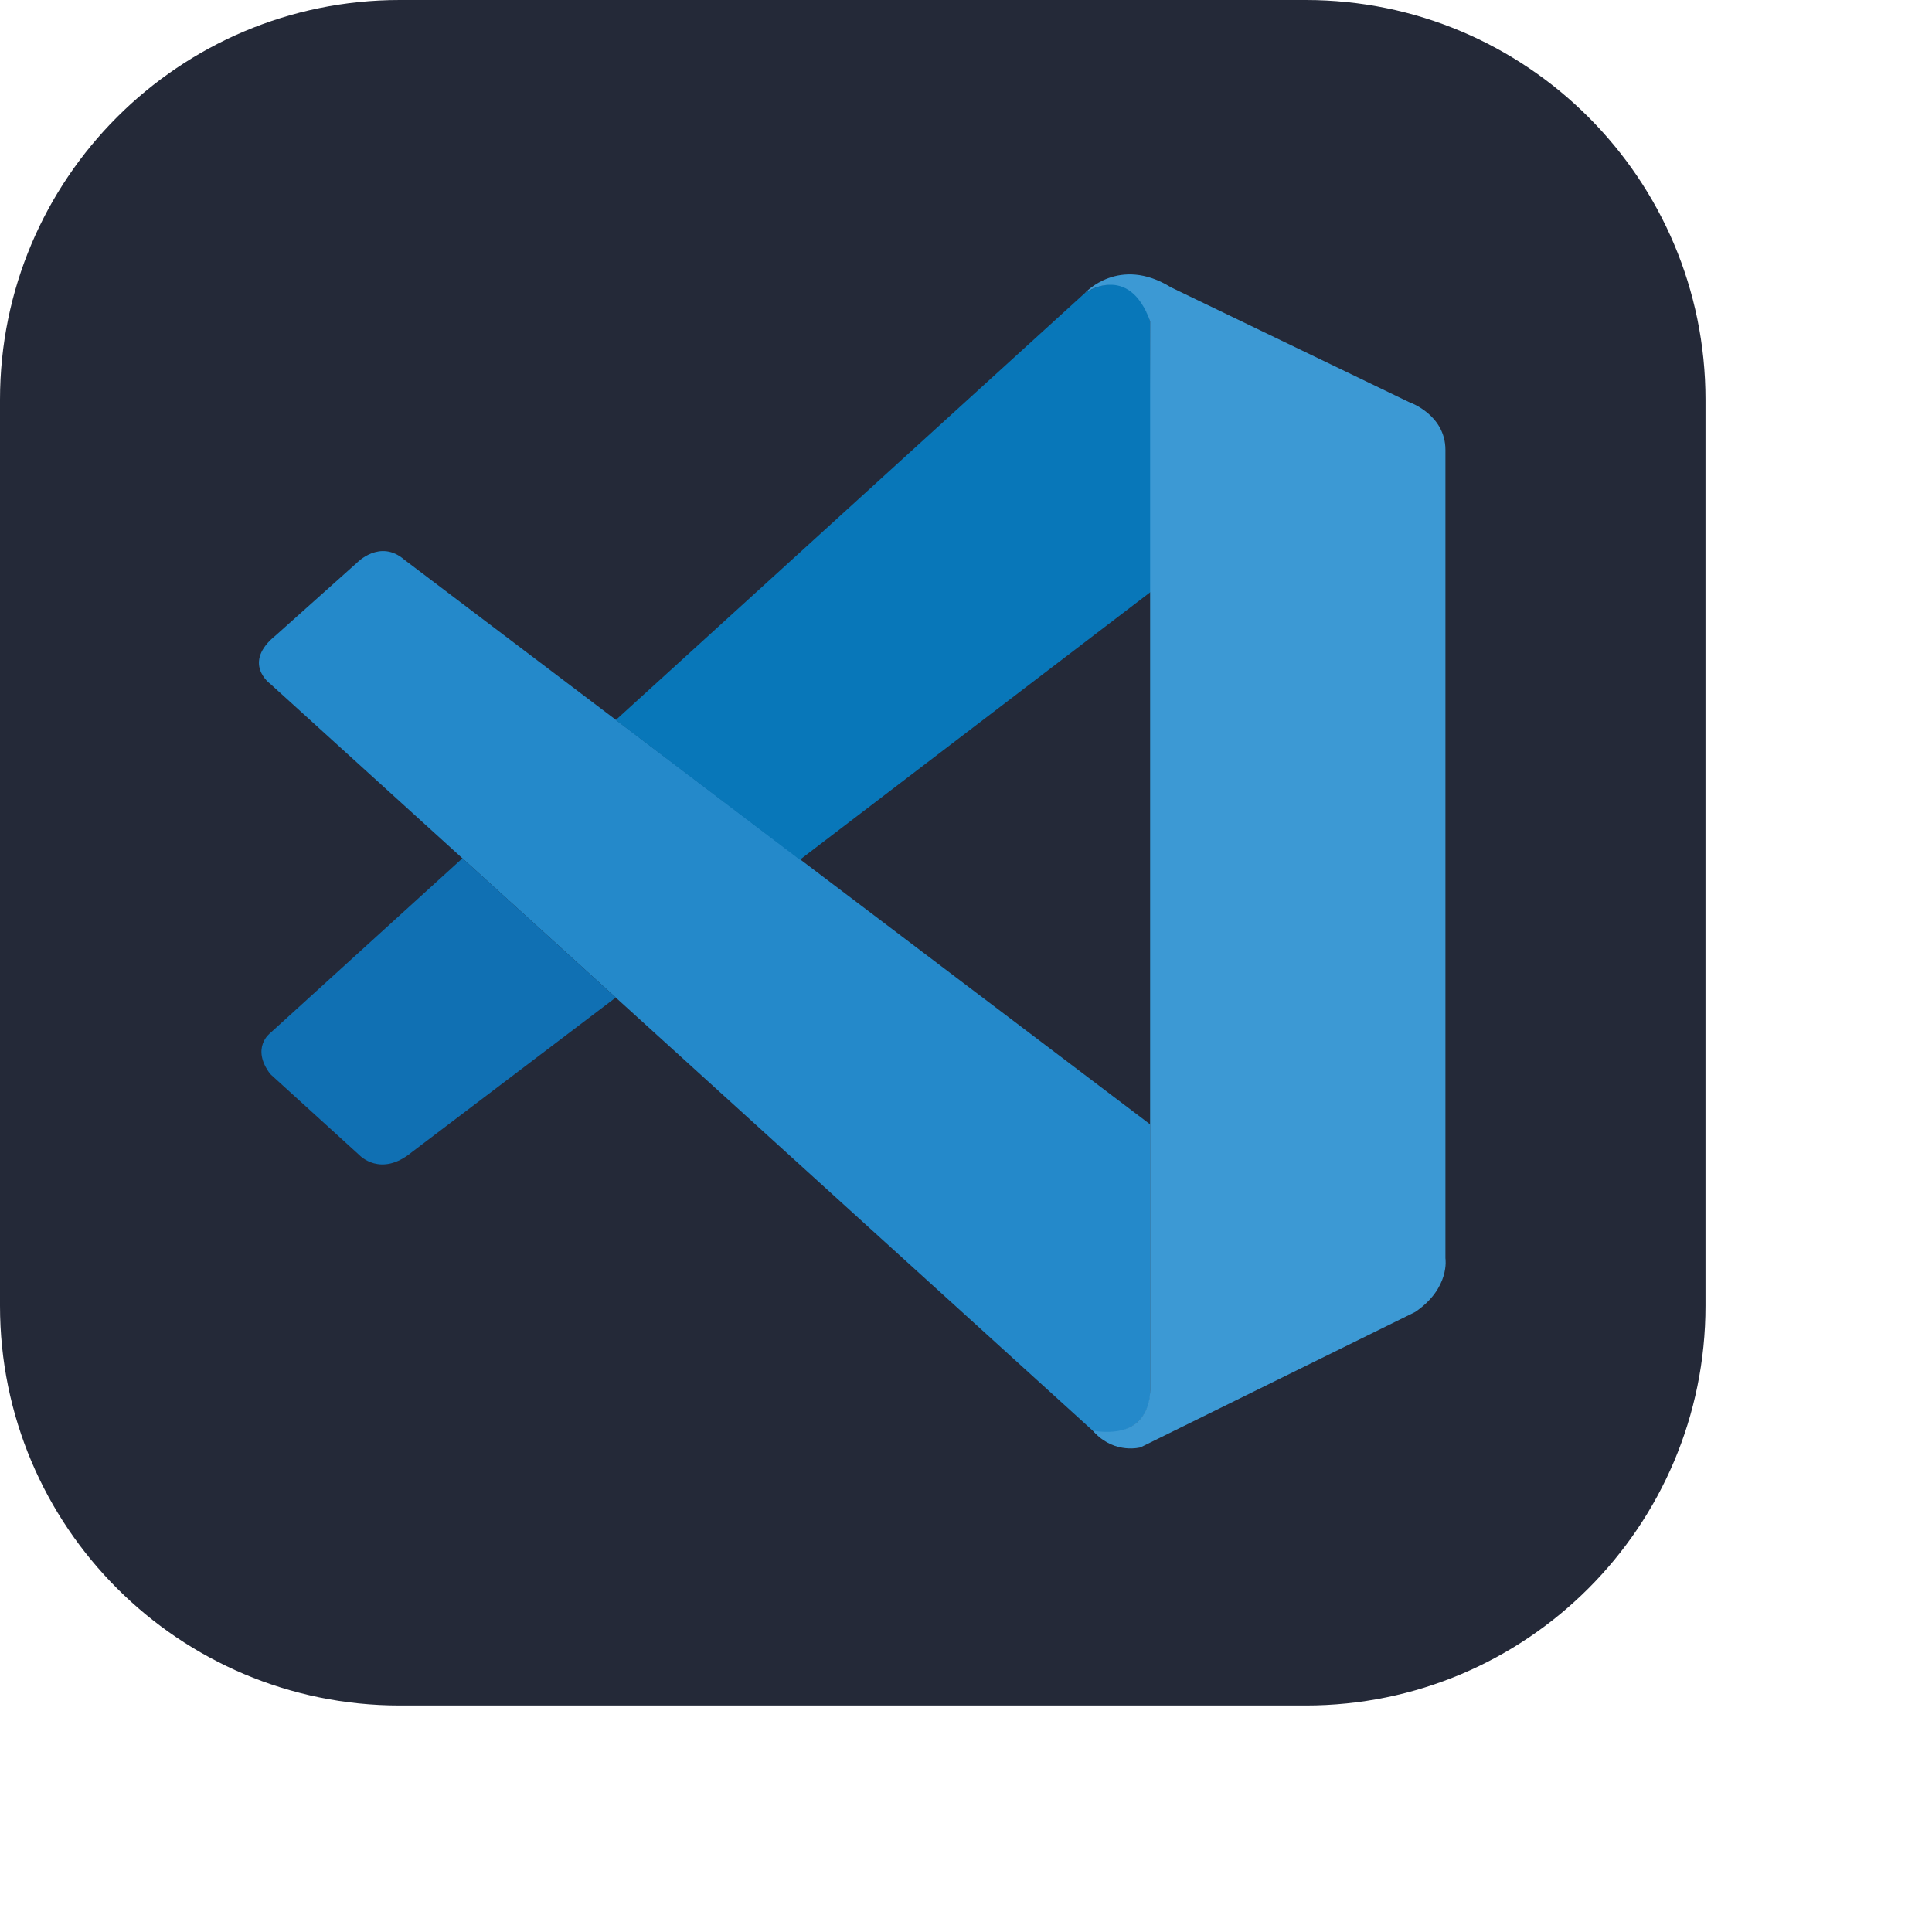 <svg width="290" height="290" viewBox="0 0 290 290" fill="none" xmlns="http://www.w3.org/2000/svg">
<path d="M196 0H60C26.863 0 0 26.863 0 60V196C0 229.137 26.863 256 60 256H196C229.137 256 256 229.137 256 196V60C256 26.863 229.137 0 196 0Z" fill="#242938"/>
<path d="M40.561 102.64C40.561 102.64 36.223 99.512 41.429 95.336L53.559 84.49C53.559 84.49 57.03 80.838 60.7 84.019L172.638 168.768V209.407C172.638 209.407 172.584 215.789 164.394 215.083L40.561 102.64Z" fill="#2489CA"/>
<path d="M69.413 128.834L40.561 155.065C40.561 155.065 37.596 157.271 40.561 161.212L53.957 173.396C53.957 173.396 57.138 176.813 61.839 172.926L92.426 149.732L69.413 128.834Z" fill="#1070B3"/>
<path d="M120.067 129.052L172.981 88.647L172.638 48.225C172.638 48.225 170.378 39.404 162.839 43.995L92.426 108.081L120.067 129.052Z" fill="#0877B9"/>
<path d="M164.394 215.138C167.467 218.283 171.192 217.253 171.192 217.253L212.427 196.934C217.706 193.336 216.964 188.871 216.964 188.871V67.532C216.964 62.2 211.504 60.356 211.504 60.356L175.765 43.127C167.956 38.301 162.839 43.995 162.839 43.995C162.839 43.995 169.419 39.259 172.638 48.225V208.665C172.638 209.769 172.402 210.853 171.933 211.83C170.993 213.728 168.95 215.499 164.051 214.758L164.394 215.138Z" fill="#3C99D4"/>
</svg>
